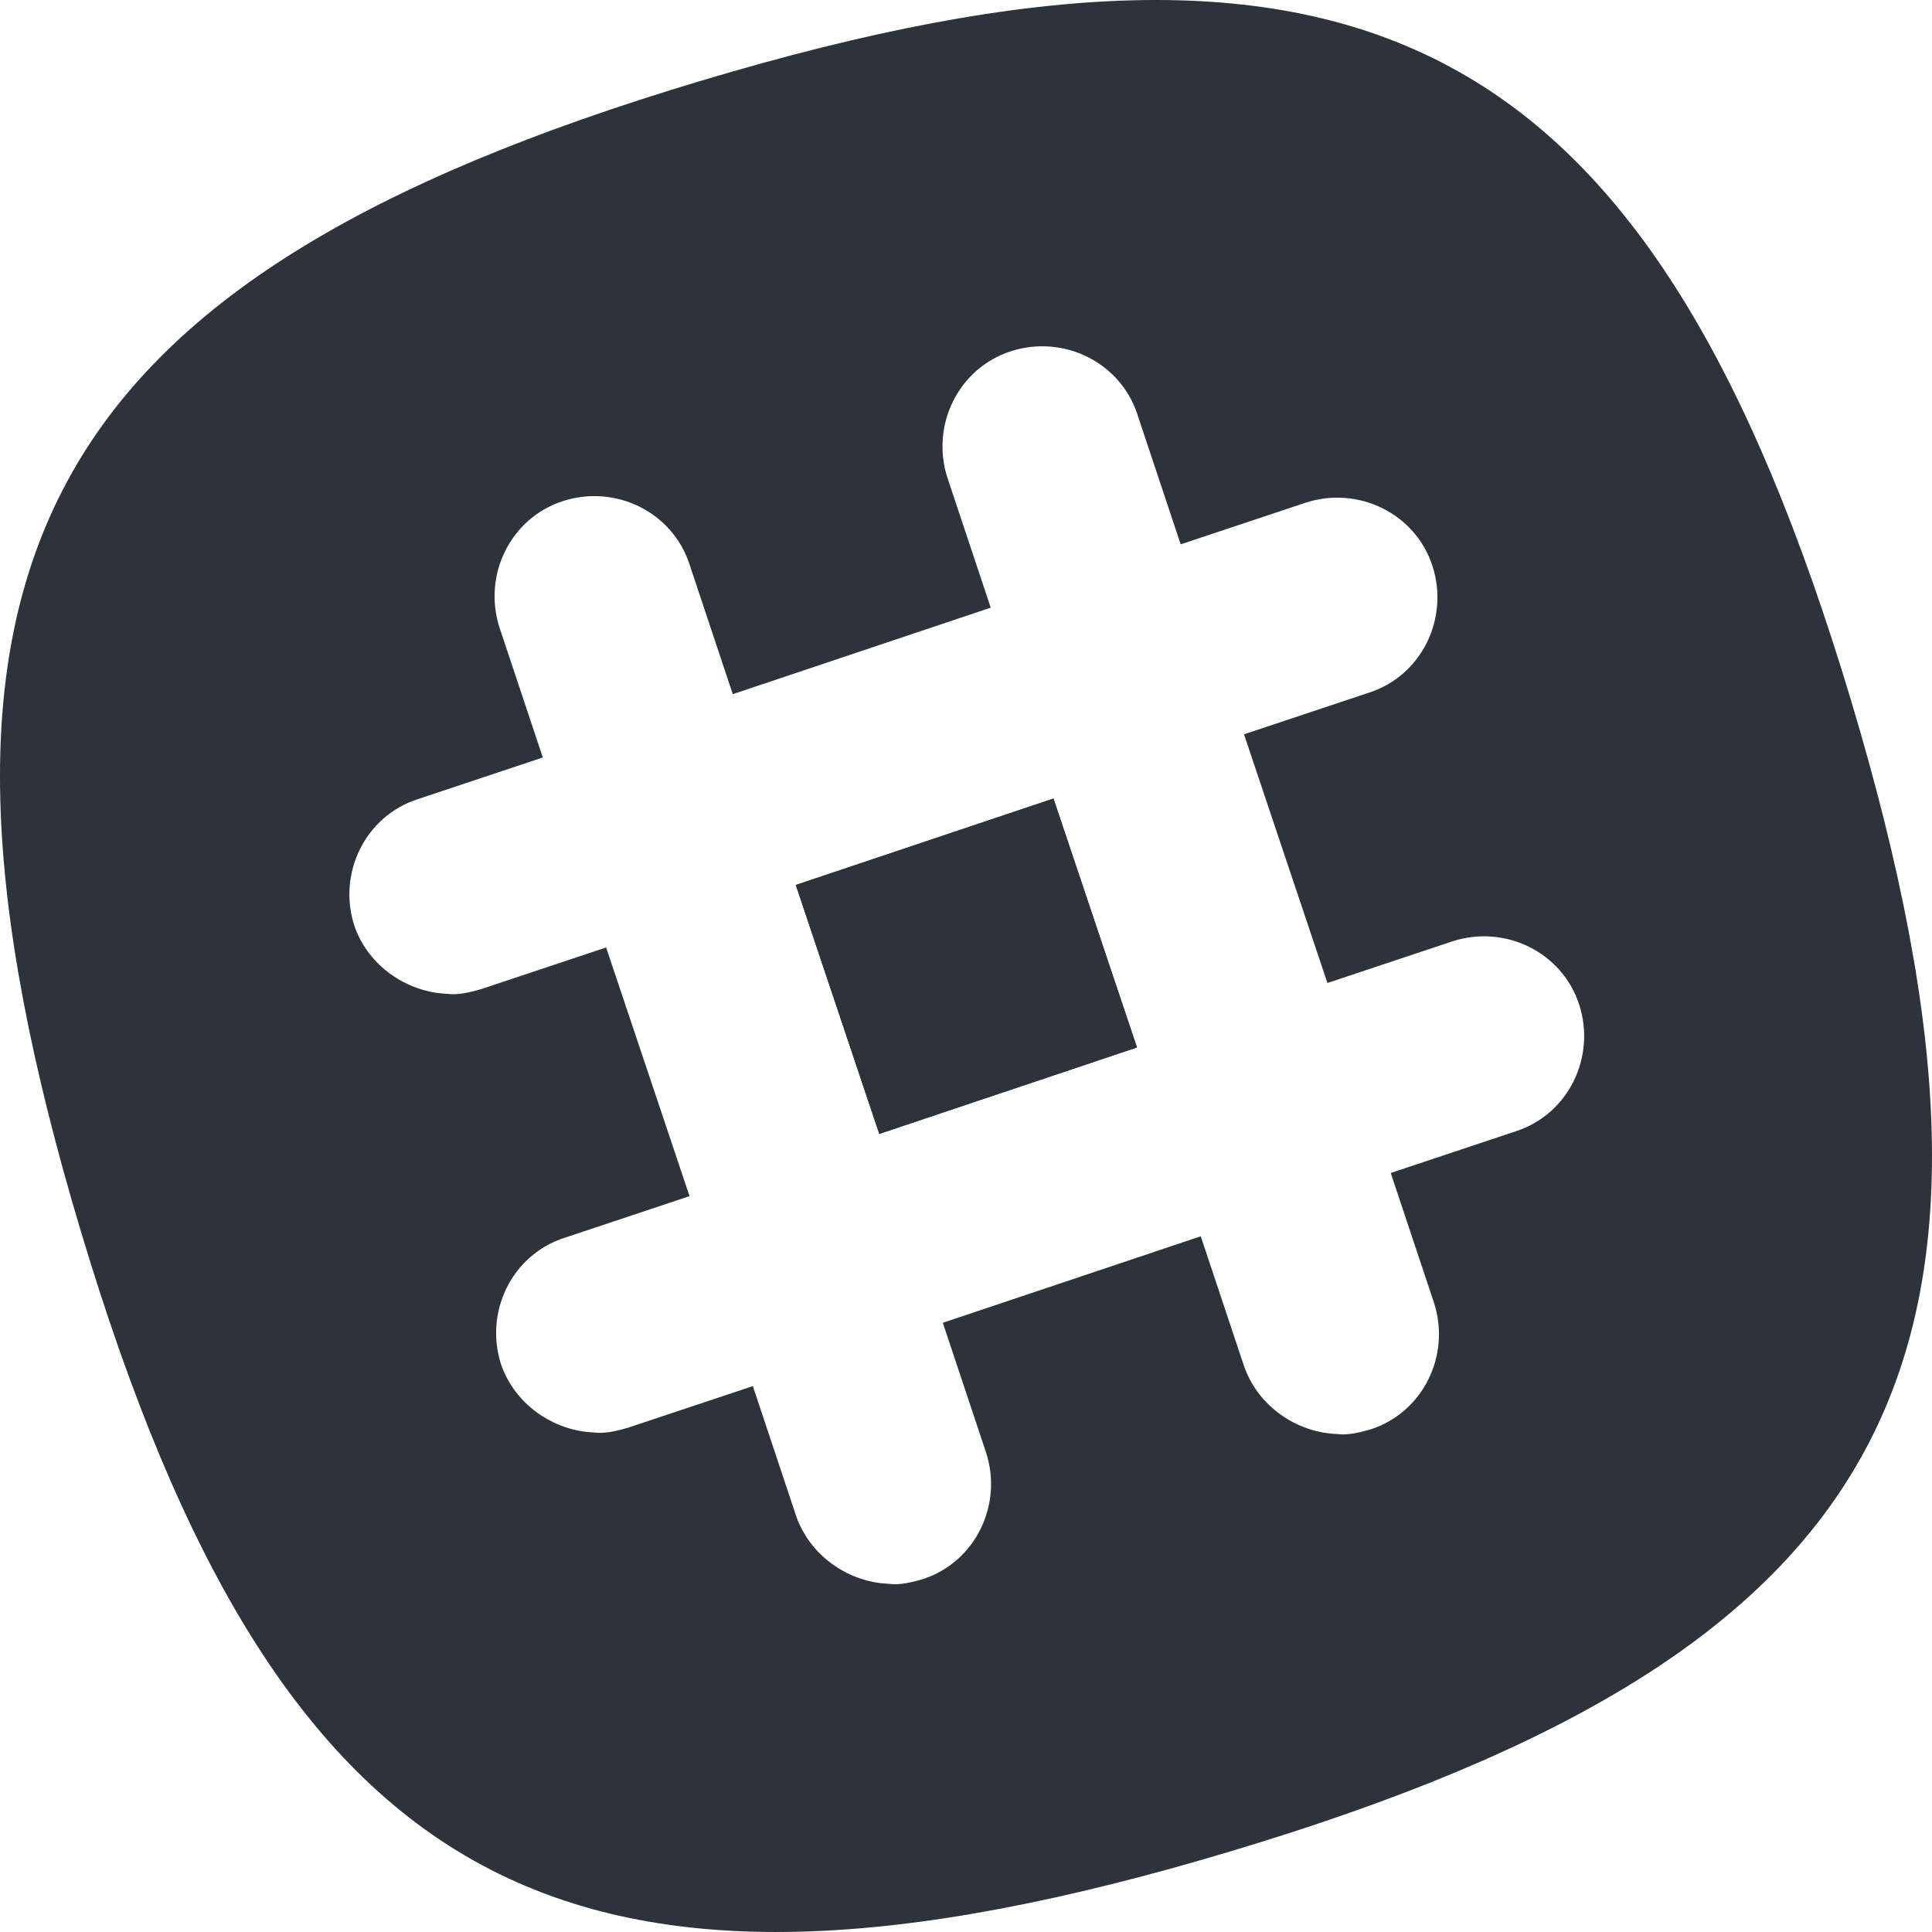 <?xml version="1.0" encoding="UTF-8" standalone="no"?>
<!-- Generator: Adobe Illustrator 19.2.1, SVG Export Plug-In . SVG Version: 6.00 Build 0)  -->

<svg
   xmlns:dc="http://purl.org/dc/elements/1.1/"
   xmlns:cc="http://creativecommons.org/ns#"
   xmlns:rdf="http://www.w3.org/1999/02/22-rdf-syntax-ns#"
   xmlns:svg="http://www.w3.org/2000/svg"
   xmlns="http://www.w3.org/2000/svg"
   xmlns:sodipodi="http://sodipodi.sourceforge.net/DTD/sodipodi-0.dtd"
   xmlns:inkscape="http://www.inkscape.org/namespaces/inkscape"
   version="1.1"
   id="Layer_1"
   x="0px"
   y="0px"
   viewBox="0 0 125.086 125.086"
   xml:space="preserve"
   sodipodi:docname="slack.svg"
   width="125.086"
   height="125.086"
   inkscape:version="0.92.3 (d244b95, 2018-08-02)"><defs
   id="defs21" /><sodipodi:namedview
   pagecolor="#ffffff"
   bordercolor="#666666"
   borderopacity="1"
   objecttolerance="10"
   gridtolerance="10"
   guidetolerance="10"
   inkscape:pageopacity="0"
   inkscape:pageshadow="2"
   inkscape:window-width="723"
   inkscape:window-height="480"
   id="namedview19"
   showgrid="false"
   fit-margin-top="0"
   fit-margin-left="0"
   fit-margin-right="0"
   fit-margin-bottom="0"
   inkscape:zoom="0.87407407"
   inkscape:cx="105.43385"
   inkscape:cy="63.24317"
   inkscape:window-x="0"
   inkscape:window-y="27"
   inkscape:window-maximized="0"
   inkscape:current-layer="g15" />
<style
   type="text/css"
   id="style2">
	.st0{fill:#2D333A;}
</style>
<g
   id="Layer_1_1_"
   transform="translate(-74.757,-73.157)">
</g>
<g
   id="Layer_3"
   transform="translate(-74.757,-73.157)">
</g>
<g
   id="Layer_4"
   transform="translate(-74.757,-73.157)">
</g>
<g
   id="Layer_2"
   transform="translate(-74.757,-73.157)">
	<g
   id="g15">
		
			<rect
   x="128.5"
   y="127.3"
   transform="matrix(0.948,-0.318,0.318,0.948,-36.02,50.637)"
   class="st0"
   width="17.6"
   height="17"
   id="rect7"
   style="fill:#2d333a" />
		<g
   id="g13">
			
				<rect
   x="128.5"
   y="127.3"
   transform="matrix(0.948,-0.318,0.318,0.948,-36.02,50.637)"
   class="st0"
   width="17.6"
   height="17"
   id="rect9"
   style="fill:#2d333a" />
			<path
   class="st0"
   d="m 194.6,118.5 c -12.9,-43 -31.5,-53 -74.5,-40.1 -43,12.9 -53,31.5 -40.1,74.5 12.9,43 31.5,53 74.5,40.1 43,-12.9 53,-31.5 40.1,-74.5 z m -21.7,27.9 -8.1,2.7 2.8,8.4 c 1.1,3.4 -0.7,7.1 -4.1,8.2 -0.7,0.2 -1.5,0.4 -2.2,0.3 -2.6,-0.1 -5.1,-1.8 -6,-4.4 l -2.8,-8.4 -16.7,5.6 2.8,8.4 c 1.1,3.4 -0.7,7.1 -4.1,8.2 -0.7,0.2 -1.5,0.4 -2.2,0.3 -2.6,-0.1 -5.1,-1.8 -6,-4.4 l -2.8,-8.4 -8.1,2.7 c -0.7,0.2 -1.5,0.4 -2.2,0.3 -2.6,-0.1 -5.1,-1.8 -6,-4.4 -1.1,-3.4 0.7,-7.1 4.1,-8.2 l 8.1,-2.7 -5.4,-16.1 -8.1,2.7 c -0.7,0.2 -1.5,0.4 -2.2,0.3 -2.6,-0.1 -5.1,-1.8 -6,-4.4 -1.1,-3.4 0.7,-7.1 4.1,-8.2 l 8.1,-2.7 -2.8,-8.4 c -1.1,-3.4 0.7,-7.1 4.1,-8.2 3.4,-1.1 7.1,0.7 8.2,4.1 l 2.8,8.4 16.7,-5.6 -2.8,-8.4 c -1.1,-3.4 0.7,-7.1 4.1,-8.2 3.4,-1.1 7.1,0.7 8.2,4.1 l 2.8,8.4 8.1,-2.7 c 3.4,-1.1 7.1,0.7 8.2,4.1 1.1,3.4 -0.7,7.1 -4.1,8.2 l -8.1,2.7 5.4,16.1 8.1,-2.7 c 3.4,-1.1 7.1,0.7 8.2,4.1 1.1,3.4 -0.7,7.1 -4.1,8.2 z"
   id="path11"
   inkscape:connector-curvature="0"
   style="fill:#2d333a" />
		</g>
	</g>
</g>
</svg>